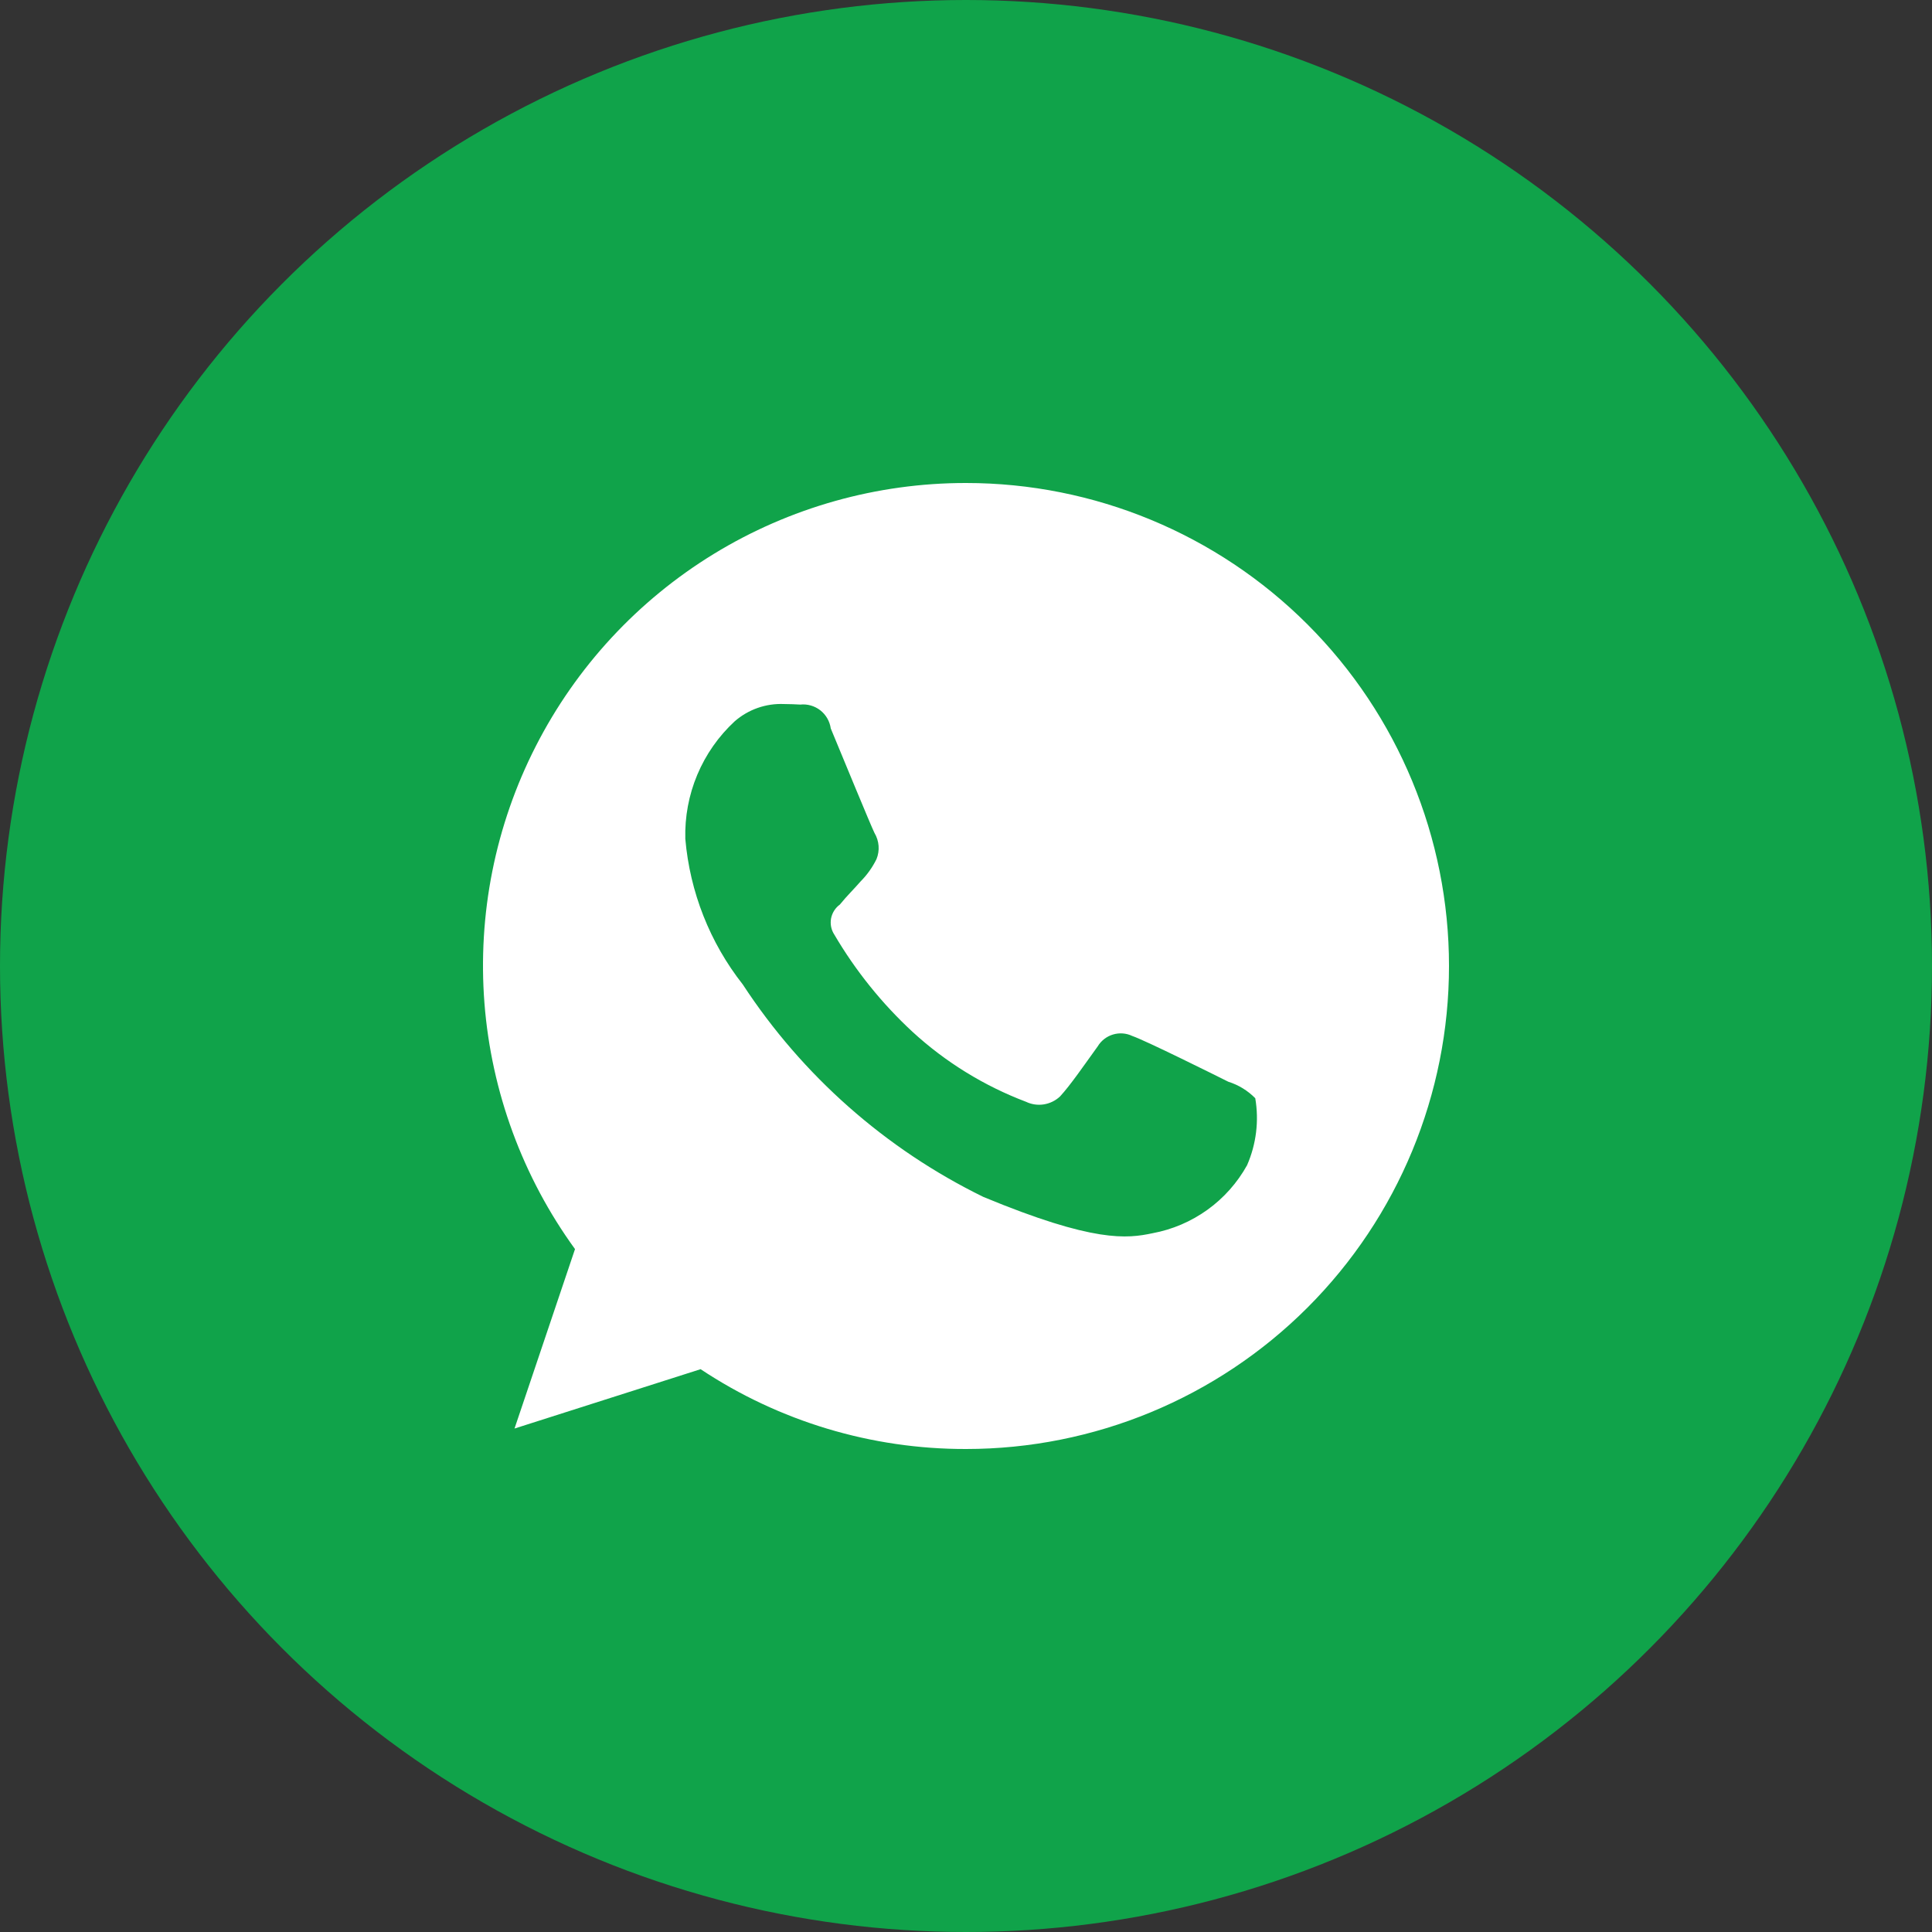 <svg width="32" height="32" viewBox="0 0 32 32" fill="none" xmlns="http://www.w3.org/2000/svg">
<rect x="0" y="0" width="32" height="32" fill="#333333" stroke="none"/>
<circle cx="16" cy="16" r="16" fill="#10A34A"/>
<path fill-rule="evenodd" clip-rule="evenodd" d="M16 8C14.525 7.999 13.079 8.406 11.822 9.175C10.564 9.945 9.544 11.047 8.874 12.36C8.203 13.673 7.91 15.146 8.024 16.616C8.139 18.086 8.658 19.495 9.524 20.689L8.522 23.661L11.604 22.678C12.906 23.543 14.436 24.003 16 24C18.122 24 20.157 23.157 21.657 21.657C23.157 20.157 24 18.122 24 16C24 13.878 23.157 11.843 21.657 10.343C20.157 8.843 18.122 8 16 8ZM20.657 19.297C20.495 19.589 20.271 19.842 20 20.037C19.729 20.232 19.419 20.365 19.09 20.426C18.669 20.515 18.122 20.586 16.286 19.824C14.666 19.031 13.29 17.815 12.303 16.306C11.757 15.612 11.427 14.774 11.351 13.895C11.341 13.531 11.408 13.169 11.549 12.833C11.69 12.497 11.901 12.195 12.168 11.948C12.393 11.751 12.686 11.648 12.985 11.661C13.086 11.661 13.179 11.666 13.254 11.67C13.373 11.657 13.493 11.692 13.587 11.765C13.681 11.839 13.743 11.946 13.76 12.065C13.953 12.53 14.425 13.678 14.484 13.796C14.523 13.861 14.546 13.934 14.552 14.009C14.558 14.084 14.546 14.159 14.518 14.229C14.451 14.365 14.363 14.489 14.257 14.596C14.139 14.732 14.029 14.836 13.911 14.982C13.835 15.037 13.783 15.12 13.765 15.212C13.748 15.305 13.767 15.401 13.819 15.48C14.17 16.078 14.607 16.621 15.116 17.092C15.662 17.593 16.3 17.986 16.994 18.249C17.086 18.293 17.189 18.308 17.289 18.292C17.39 18.276 17.484 18.23 17.558 18.16C17.735 17.967 17.953 17.647 18.181 17.332C18.238 17.237 18.328 17.167 18.434 17.135C18.54 17.103 18.654 17.111 18.754 17.159C18.973 17.234 20.109 17.799 20.345 17.917C20.514 17.97 20.667 18.064 20.791 18.19C20.855 18.564 20.808 18.948 20.657 19.296V19.297Z" fill="white"/>
</svg>
